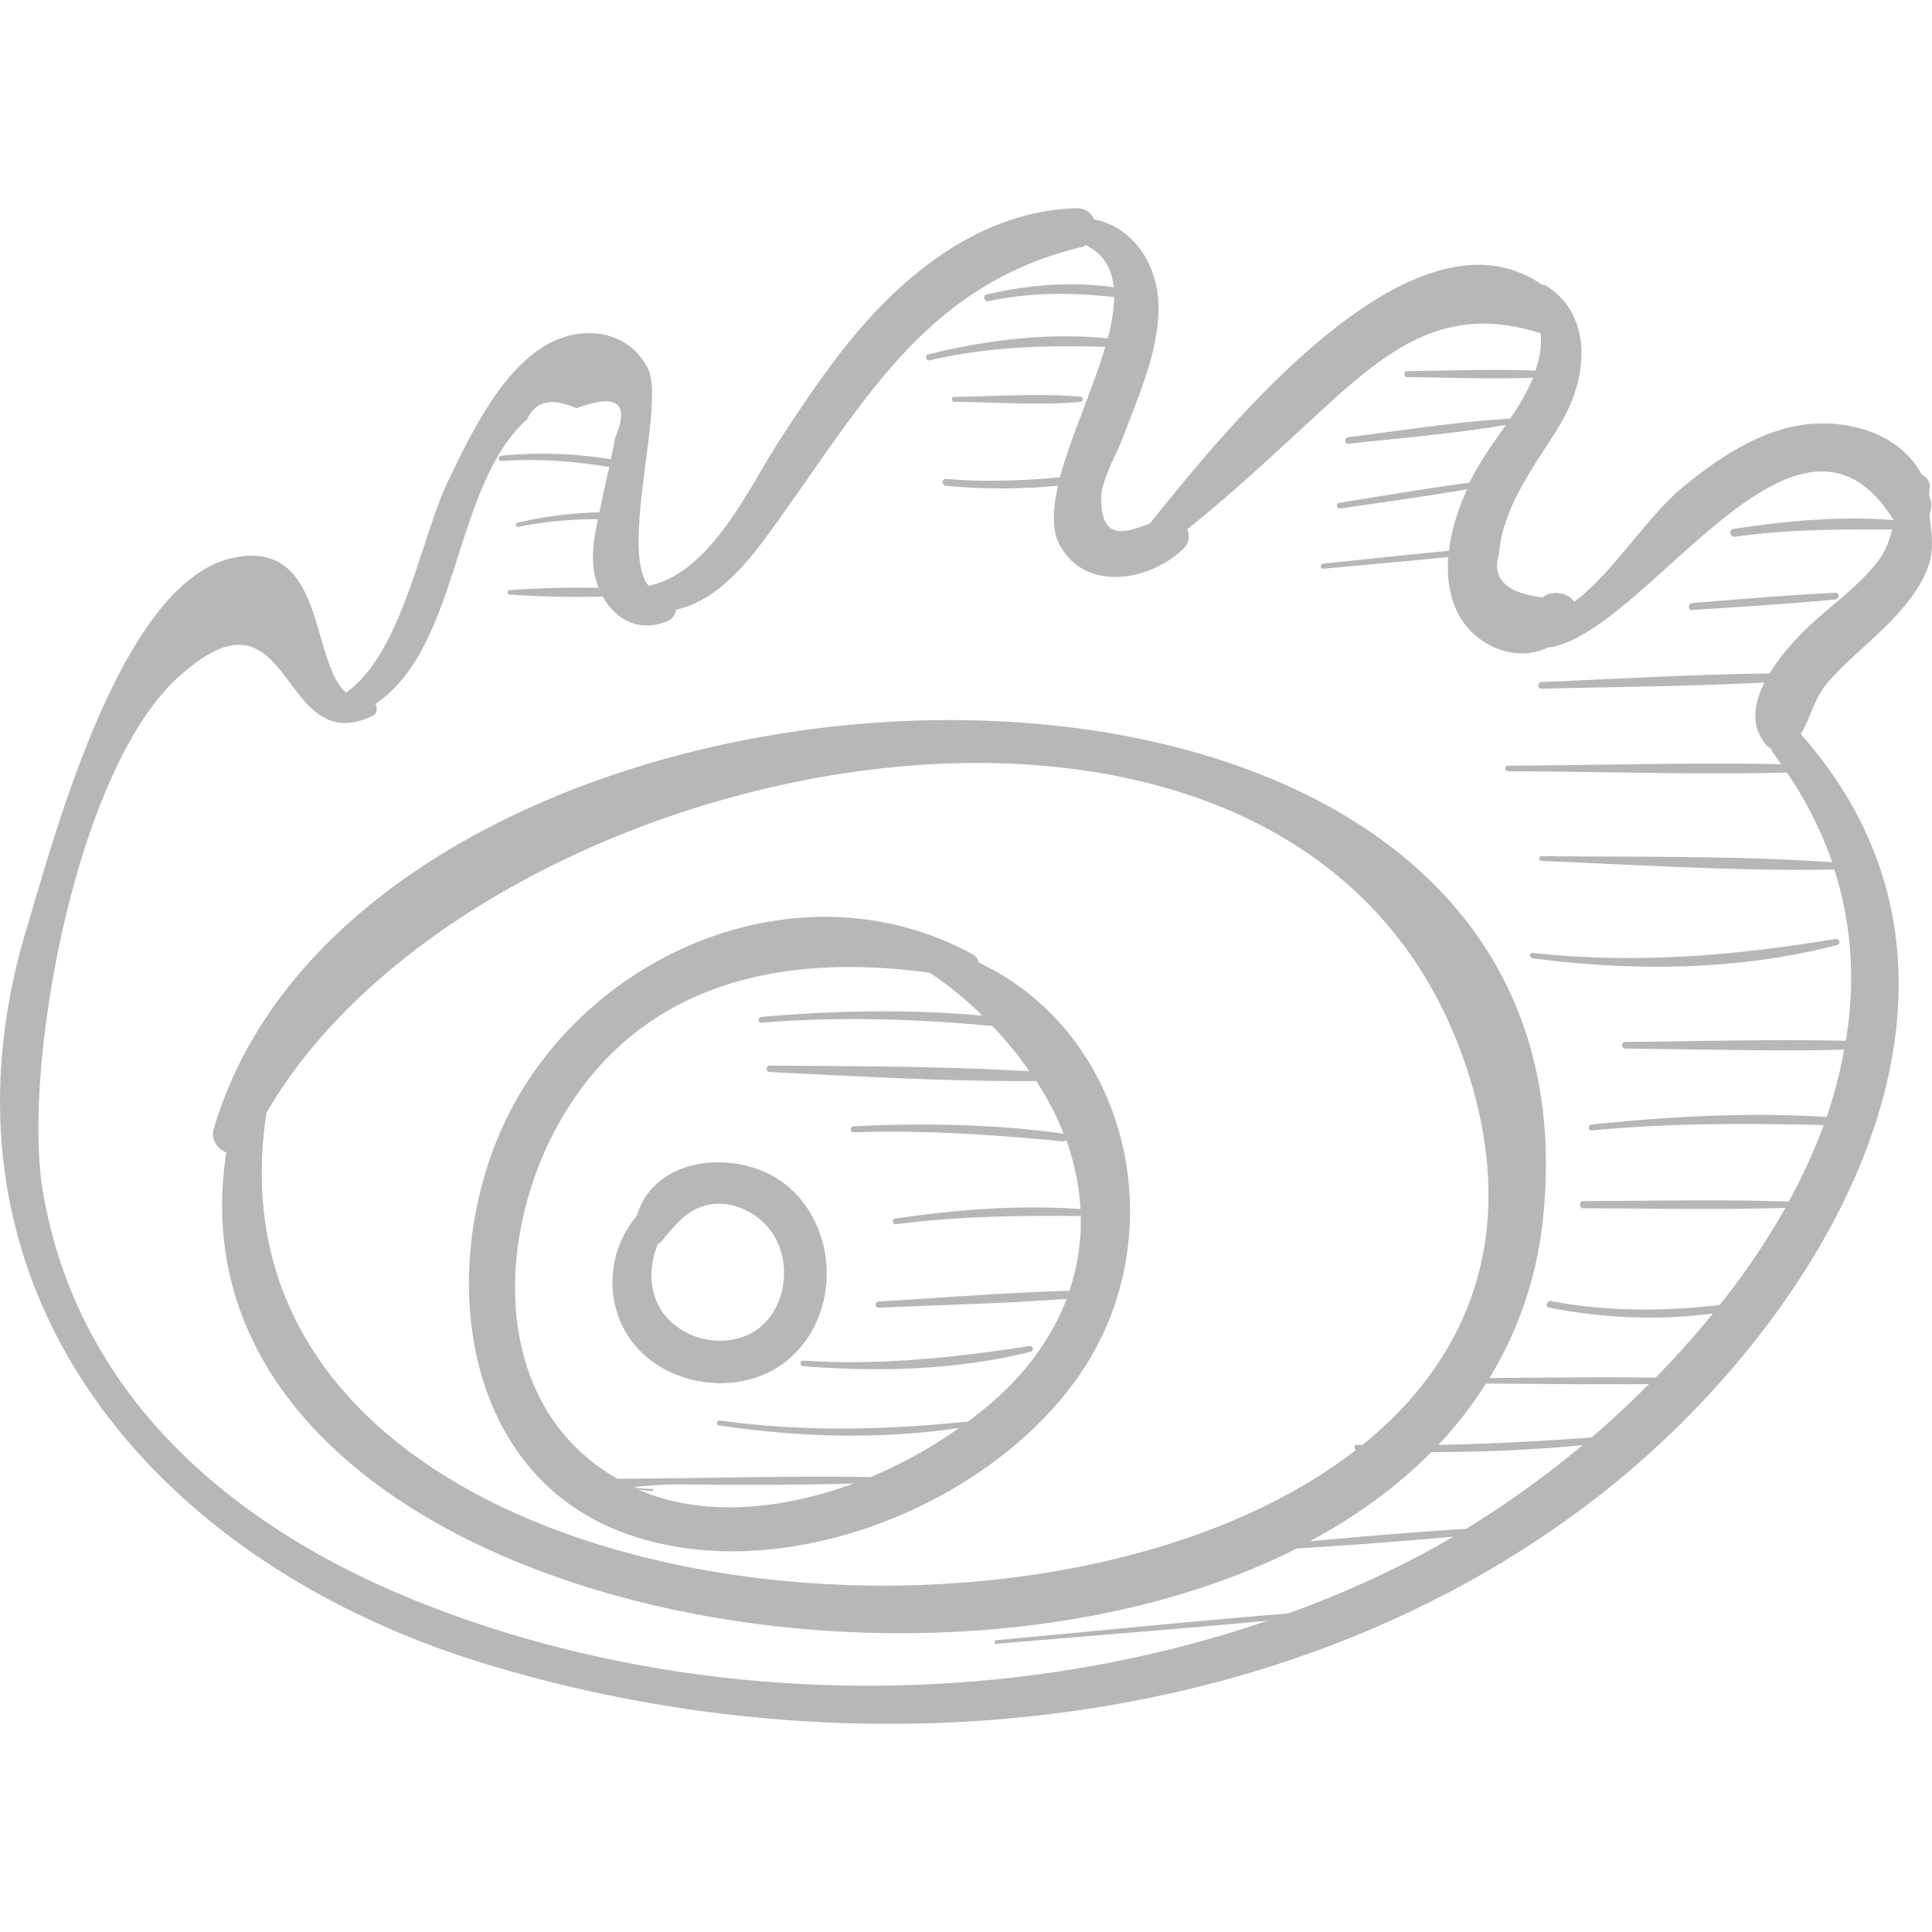 <svg xmlns="http://www.w3.org/2000/svg" viewBox="0 0 48.557 48.557"><g fill="#b7b7b7"><path d="M24.598 24.193a.284.284 0 0 0-.152-.207c-4.072-2.227-9.19-.303-11.443 3.612-2.055 3.572-1.713 9.26 2.625 10.908 3.909 1.484 9.244-.627 11.528-3.987 2.395-3.521 1.224-8.548-2.558-10.326zm-8.523 13.259l-.03-.015c.111.015.218.033.348.035.033 0 .032-.05 0-.051-.273-.007-.399-.018-.435-.029l-.012-.006c-.008-.037.896-.081 1.087-.079.639.009 1.279.012 1.918.011a80.775 80.775 0 0 0 2.509-.034c-1.811.663-3.784.855-5.385.168zm10.802-5.011c-1.598.043-3.198.177-4.793.269-.101.006-.102.163 0 .158 1.573-.072 3.155-.106 4.726-.224-.283.735-.732 1.455-1.386 2.139a8.957 8.957 0 0 1-1.098.945c-2.095.213-4.136.263-6.231-.026-.079-.011-.115.11-.034.122 2.007.299 4.036.361 6.045.065-.672.475-1.425.902-2.23 1.234-2.116-.033-4.243.034-6.359.042-3.382-1.927-3.092-6.649-1.066-9.587 2.098-3.042 5.544-3.597 8.923-3.127.479.32.918.683 1.319 1.076-1.847-.168-3.71-.133-5.559.032-.091.008-.092.151 0 .144 1.957-.157 3.875-.098 5.807.083.341.361.657.74.931 1.139-2.167-.13-4.361-.126-6.526-.144-.105-.001-.104.157 0 .163 2.22.107 4.471.241 6.7.225.271.427.51.867.686 1.325-1.745-.246-3.52-.27-5.278-.188-.097.005-.098.155 0 .152 1.771-.059 3.51.059 5.271.229.034.003.056-.015.072-.039.202.566.328 1.149.359 1.739-1.554-.108-3.131.011-4.667.242-.079.012-.061.151.019.141 1.558-.201 3.092-.223 4.654-.208a5.422 5.422 0 0 1-.285 1.879z"/><path d="M19.826 29.836c-1.137-.988-3.372-.843-3.819.719-.675.785-.835 1.984-.273 2.939.792 1.348 2.824 1.682 4.031.715 1.338-1.073 1.342-3.259.061-4.373zm-.998 3.698c-.796.39-1.888.059-2.289-.746-.24-.482-.202-1.028-.009-1.521.024-.017.054-.018.074-.042.335-.407.662-.844 1.217-.949.611-.115 1.272.222 1.605.733.526.808.299 2.085-.598 2.525z"/><path d="M47.459 15.676c.41-.418.824-.903 1.013-1.468.151-.451.063-.863.02-1.284a.591.591 0 0 0 .041-.311c-.008-.055-.033-.099-.044-.152.004-.058-.003-.114.007-.174a.321.321 0 0 0-.193-.353c-.607-1.161-2.19-1.511-3.448-1.163-.942.26-1.775.834-2.526 1.444-.945.769-1.744 2.136-2.764 2.912-.151-.235-.56-.309-.794-.112-.917-.109-1.283-.471-1.098-1.086.024-.306.091-.602.201-.89.155-.467.415-.905.671-1.322.416-.677.894-1.274 1.097-2.058.251-.967.075-1.934-.785-2.48-.033-.021-.065-.015-.098-.021-3.317-2.302-8.196 3.946-9.859 5.998l-.001.002c-.604.227-1.235.466-1.223-.666.004-.408.416-1.147.552-1.513.383-1.028.896-2.137.888-3.261-.006-1.098-.656-2.016-1.622-2.206a.447.447 0 0 0-.434-.279c-2.141.065-3.918 1.314-5.308 2.875-.788.885-1.447 1.872-2.097 2.86-.81 1.231-1.758 3.422-3.354 3.755-.735-.889.42-4.573-.013-5.45-.442-.896-1.47-1.104-2.345-.711-1.279.576-2.116 2.358-2.681 3.529-.689 1.429-1.145 4.318-2.566 5.317-.906-.797-.508-3.895-2.852-3.385-2.799.609-4.463 6.962-5.163 9.271-2.722 8.972 3.049 15.946 11.522 18.525 9.219 2.805 20.115 1.842 27.892-4.154 5.696-4.392 10.827-12.828 5.166-19.212.245-.414.332-.905.682-1.306.462-.531 1.024-.97 1.516-1.471zM36.848 38.425c-1.311.081-2.622.191-3.931.313 1.156-.618 2.187-1.366 3.058-2.242 1.269 0 2.536-.054 3.8-.174a25.16 25.16 0 0 1-2.927 2.103zm-2.767-1.983C25.755 42.91 4.82 40.226 6.697 27.968c5.327-9.192 25.989-13.503 30.136-1.21 1.411 4.183.115 7.374-2.592 9.559l-.139-.001c-.082-.003-.079.092-.021.126zm5.922-.315a69.96 69.96 0 0 1-3.853.188c.45-.475.847-.991 1.195-1.541 1.366.008 2.734.025 4.1.012-.467.466-.946.918-1.442 1.341zm4.47-19.2c-1.91.017-3.824.14-5.731.214-.108.004-.109.172 0 .169 1.865-.05 3.74-.056 5.604-.157-.271.538-.355 1.105.049 1.577a.379.379 0 0 0 .121.085.367.367 0 0 0 .051.111c.07.093.13.187.197.281-2.285-.05-4.581.028-6.866.036-.091 0-.091.141 0 .141 2.333.008 4.679.09 7.013.033a9.663 9.663 0 0 1 1.138 2.253c-2.421-.166-4.881-.127-7.306-.152-.078-.001-.077.117 0 .12 2.441.098 4.915.263 7.359.216.456 1.43.527 2.879.29 4.305-1.845-.045-3.698.014-5.543.027-.109.001-.109.168 0 .169 1.831.014 3.67.07 5.501.028a11.455 11.455 0 0 1-.441 1.69c-1.966-.125-3.951-.014-5.908.19-.095.01-.096.159 0 .15 1.951-.188 3.88-.183 5.834-.136a14.383 14.383 0 0 1-.879 1.922c-1.718-.056-3.443-.016-5.161-.012-.117 0-.117.181 0 .181 1.69.004 3.387.041 5.078-.011a18.665 18.665 0 0 1-1.651 2.442c-1.424.162-2.811.168-4.243-.098-.107-.02-.154.144-.045.165 1.36.263 2.748.328 4.117.147a23.109 23.109 0 0 1-1.441 1.611c-1.391-.017-2.784 0-4.175.01a9.534 9.534 0 0 0 1.346-4.021c1.771-17.009-29.496-15.615-33.41-2.234-.078.267.095.494.316.586-1.661 10.784 16.85 15.021 26.908 9.953 1.311-.081 2.623-.177 3.93-.297-.251.148-.502.291-.75.424a26.216 26.216 0 0 1-3.4 1.506c-2.447.198-4.892.449-7.337.672-.059.005-.06.098 0 .093 2.27-.196 4.545-.371 6.815-.582-6.917 2.372-15.027 2.151-21.646-.603-4.513-1.878-8.274-5.141-9.129-10.185-.523-3.083.808-10.555 3.384-12.909 2.371-2.167 2.548.532 3.79 1.049.011.008.024.01.037.017.29.108.638.099 1.083-.116.114-.055.117-.194.06-.292 2.148-1.453 1.939-5.475 3.816-7.159.211-.457.624-.549 1.239-.275 1.025-.384 1.349-.135.972.747-.03.179-.07.357-.108.535a10.563 10.563 0 0 0-2.751-.089c-.084.008-.086.139 0 .133.924-.067 1.81.005 2.712.15-.068.306-.138.612-.201.918l-.046.221a9.942 9.942 0 0 0-2.061.262c-.066.015-.038.115.028.102a9.728 9.728 0 0 1 1.996-.189c-.101.481-.184.973-.069 1.455.022.094.053.182.087.269a24.7 24.7 0 0 0-2.236.055c-.072.005-.072.107 0 .112.761.055 1.558.073 2.341.052.32.583.913.905 1.613.622a.36.36 0 0 0 .225-.293c1.209-.267 2.017-1.468 2.767-2.521 2.102-2.954 3.677-5.697 7.436-6.595.038-.009.066-.029.097-.045.457.223.656.596.702 1.059-1.059-.158-2.158-.06-3.193.18-.11.026-.063.192.047.169 1.087-.233 2.101-.217 3.159-.104a4.339 4.339 0 0 1-.164 1.04c-1.502-.156-3.058.042-4.51.401-.096.024-.056.171.041.148 1.491-.349 2.918-.377 4.409-.338-.313 1.062-.868 2.26-1.139 3.279-.953.089-1.899.12-2.867.042-.11-.009-.109.161 0 .171a14.74 14.74 0 0 0 2.818-.002c-.134.585-.162 1.105.039 1.484.64 1.206 2.276.916 3.117.096a.426.426 0 0 0 .092-.484c1.215-.972 2.343-2.044 3.492-3.096 1.667-1.527 3.089-2.566 5.388-1.831.035.326-.027.636-.13.938-1.071-.041-2.15.003-3.222.013-.098.001-.098.151 0 .152 1.053.01 2.114.051 3.167.014a5.878 5.878 0 0 1-.583 1.03c-1.357.077-2.714.299-4.062.464-.105.013-.107.179 0 .167 1.315-.149 2.652-.25 3.958-.476-.327.474-.674.945-.905 1.434l-.006.016c-1.097.152-2.191.334-3.285.511-.093.015-.053.153.039.14 1.06-.153 2.121-.303 3.177-.478-.21.477-.389 1.004-.451 1.542-1.054.1-2.107.214-3.159.323-.08.008-.082.134 0 .127 1.047-.096 2.095-.187 3.141-.292-.031.425.01.849.167 1.244.394.99 1.539 1.439 2.346 1.021.025 0 .048.004.076-.001 2.46-.465 6.167-7.036 8.572-3.242.013.021.03.033.045.05-1.342-.109-2.722.018-4.044.222-.129.02-.073.213.054.195 1.325-.186 2.617-.187 3.941-.183-.068.274-.162.543-.354.792-.459.599-1.092 1.051-1.646 1.555-.337.308-.777.77-1.083 1.273z"/><path d="M25.87 33.831c-1.909.292-3.748.491-5.681.365-.091-.006-.09.134 0 .141 1.902.146 3.861.103 5.719-.366.093-.023.052-.154-.038-.14zM46.132 23.598c-2.569.426-5.015.632-7.61.352-.087-.009-.084.124 0 .135 2.525.333 5.175.31 7.653-.334.099-.027.055-.169-.043-.153zM46.127 14.897c-1.2.058-2.398.164-3.596.259-.111.009-.113.183 0 .175 1.199-.08 2.399-.148 3.596-.265.106-.011.11-.175 0-.169zM27.145 9.97c-1.041-.092-2.117-.007-3.163.004-.08.001-.08.123 0 .124 1.045.011 2.121.096 3.163.004a.066.066 0 0 0 0-.132z"/></g></svg>